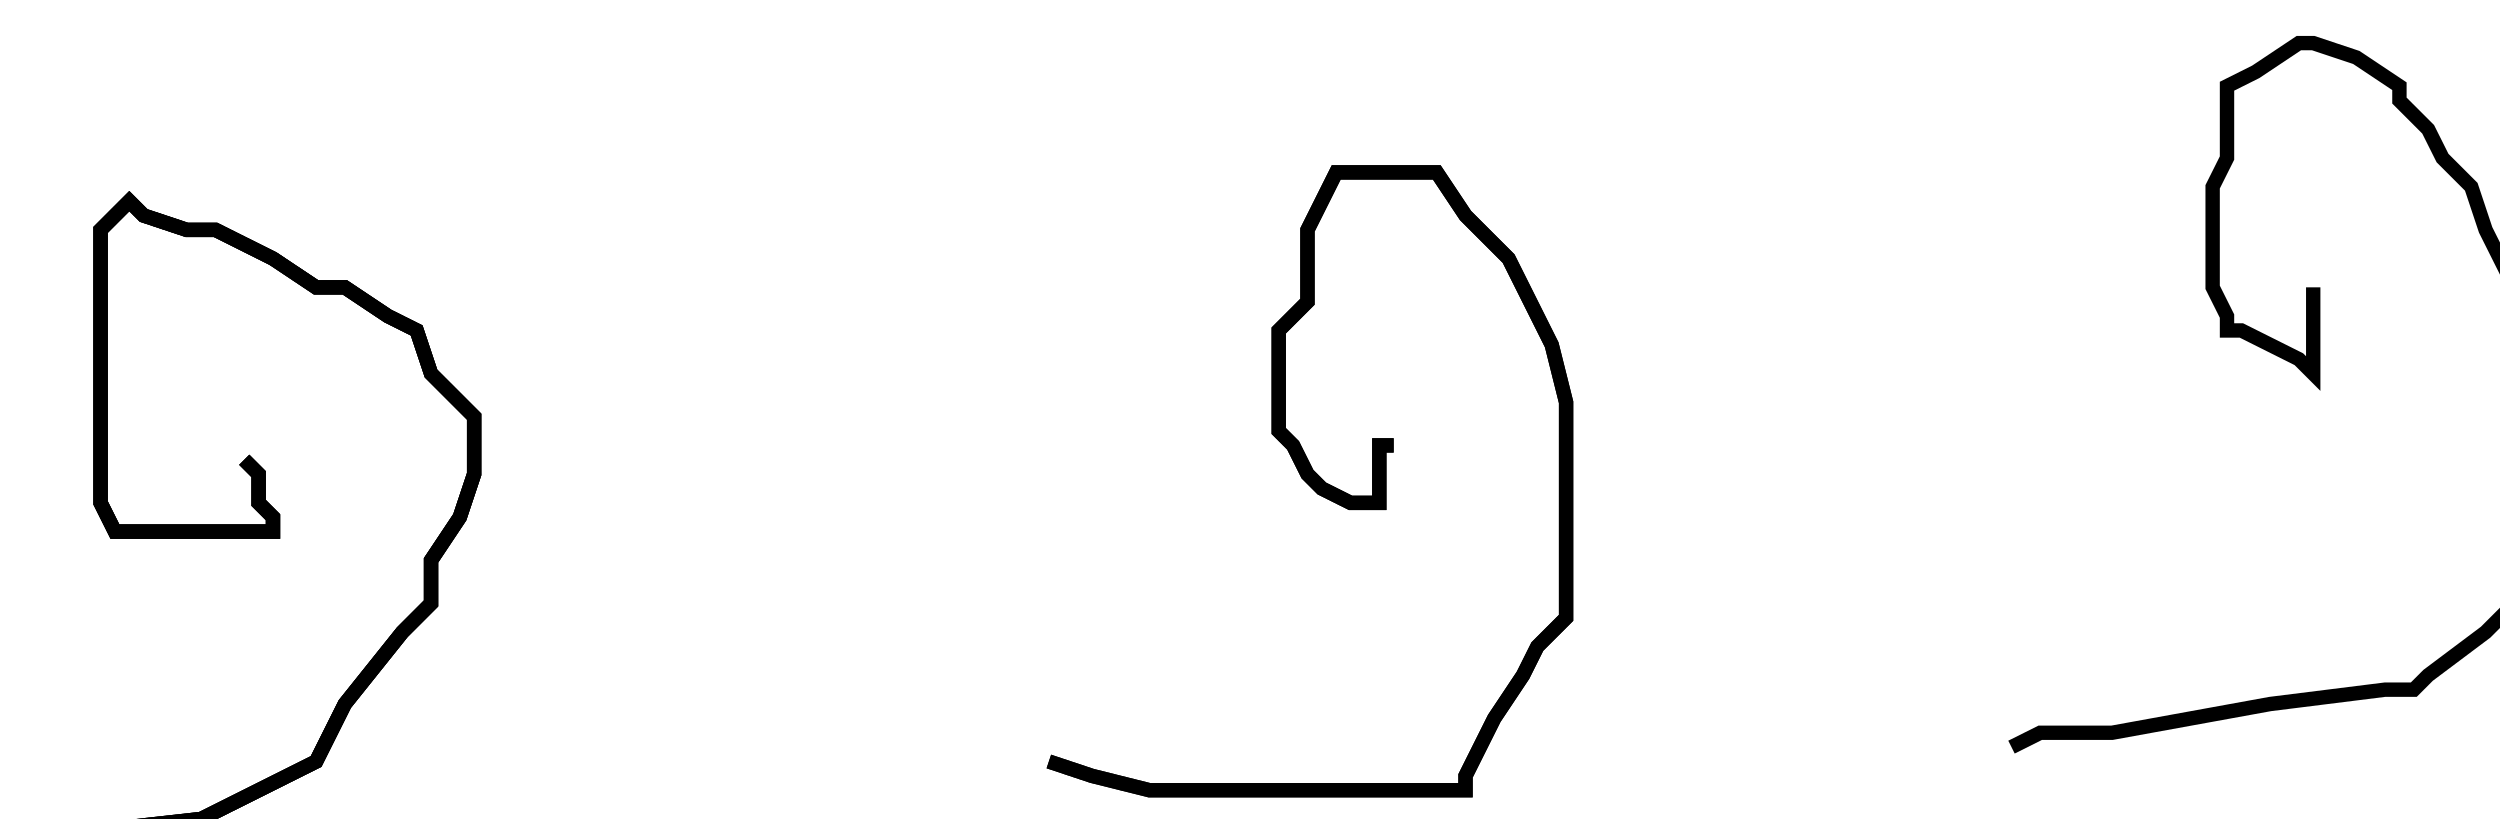 <?xml version="1.0" encoding="utf-8" ?>
<svg baseProfile="tiny" height="57" version="1.2" viewBox="-3 -3 174 57" width="174" xmlns="http://www.w3.org/2000/svg" xmlns:ev="http://www.w3.org/2001/xml-events" xmlns:xlink="http://www.w3.org/1999/xlink"><defs /><path d="M0 57 L0 56 L2 55 L11 54 L17 51 L19 50 L21 46 L25 41 L27 39 L27 36 L29 33 L30 30 L30 28 L30 27 L30 26 L28 24 L27 23 L26 20 L24 19 L21 17 L20 17 L19 17 L16 15 L12 13 L11 13 L10 13 L7 12 L6 11 L4 13 L4 14 L4 15 L4 18 L4 22 L4 24 L4 26 L4 27 L4 28 L4 30 L4 31 L4 32 L5 34 L6 34 L8 34 L10 34 L14 34 L16 34 L16 33 L15 32 L15 31 L15 30 L14 29 " fill="none" stroke="black" /><path d="M0 57 L0 56 L2 55 L11 54 L17 51 L19 50 L21 46 L25 41 L27 39 L27 36 L29 33 L30 30 L30 28 L30 27 L30 26 L28 24 L27 23 L26 20 L24 19 L21 17 L20 17 L19 17 L16 15 L12 13 L11 13 L10 13 L7 12 L6 11 L4 13 L4 14 L4 15 L4 18 L4 22 L4 24 L4 26 L4 27 L4 28 L4 30 L4 31 L4 32 L5 34 L6 34 L8 34 L10 34 L14 34 L16 34 L16 33 L15 32 L15 31 L15 30 L14 29 M70 50 L73 51 L77 52 L81 52 L85 52 L93 52 L98 52 L99 52 L99 51 L101 47 L103 44 L104 42 L106 40 L106 37 L106 34 L106 30 L106 28 L106 25 L105 21 L103 17 L102 15 L100 13 L99 12 L97 9 L96 9 L95 9 L94 9 L92 9 L91 9 L90 9 L88 13 L88 14 L88 15 L88 17 L88 18 L86 20 L86 21 L86 23 L86 24 L86 26 L86 27 L87 28 L88 30 L89 31 L91 32 L93 32 L93 31 L93 28 L94 28 " fill="none" stroke="black" /><path d="M0 57 L0 56 L2 55 L11 54 L17 51 L19 50 L21 46 L25 41 L27 39 L27 36 L29 33 L30 30 L30 28 L30 27 L30 26 L28 24 L27 23 L26 20 L24 19 L21 17 L20 17 L19 17 L16 15 L12 13 L11 13 L10 13 L7 12 L6 11 L4 13 L4 14 L4 15 L4 18 L4 22 L4 24 L4 26 L4 27 L4 28 L4 30 L4 31 L4 32 L5 34 L6 34 L8 34 L10 34 L14 34 L16 34 L16 33 L15 32 L15 31 L15 30 L14 29 M70 50 L73 51 L77 52 L81 52 L85 52 L93 52 L98 52 L99 52 L99 51 L101 47 L103 44 L104 42 L106 40 L106 37 L106 34 L106 30 L106 28 L106 25 L105 21 L103 17 L102 15 L100 13 L99 12 L97 9 L96 9 L95 9 L94 9 L92 9 L91 9 L90 9 L88 13 L88 14 L88 15 L88 17 L88 18 L86 20 L86 21 L86 23 L86 24 L86 26 L86 27 L87 28 L88 30 L89 31 L91 32 L93 32 L93 31 L93 28 L94 28 M137 49 L139 48 L144 48 L155 46 L163 45 L165 45 L166 44 L170 41 L172 39 L174 36 L174 33 L174 32 L174 29 L174 27 L174 24 L174 22 L172 20 L172 17 L170 13 L169 10 L167 8 L166 6 L164 4 L164 3 L161 1 L158 0 L157 0 L154 2 L152 3 L152 5 L152 6 L152 7 L152 8 L151 10 L151 12 L151 15 L151 17 L152 19 L152 20 L153 20 L155 21 L157 22 L158 23 L158 21 L158 20 L158 19 L158 18 L158 17 " fill="none" stroke="black" /></svg>